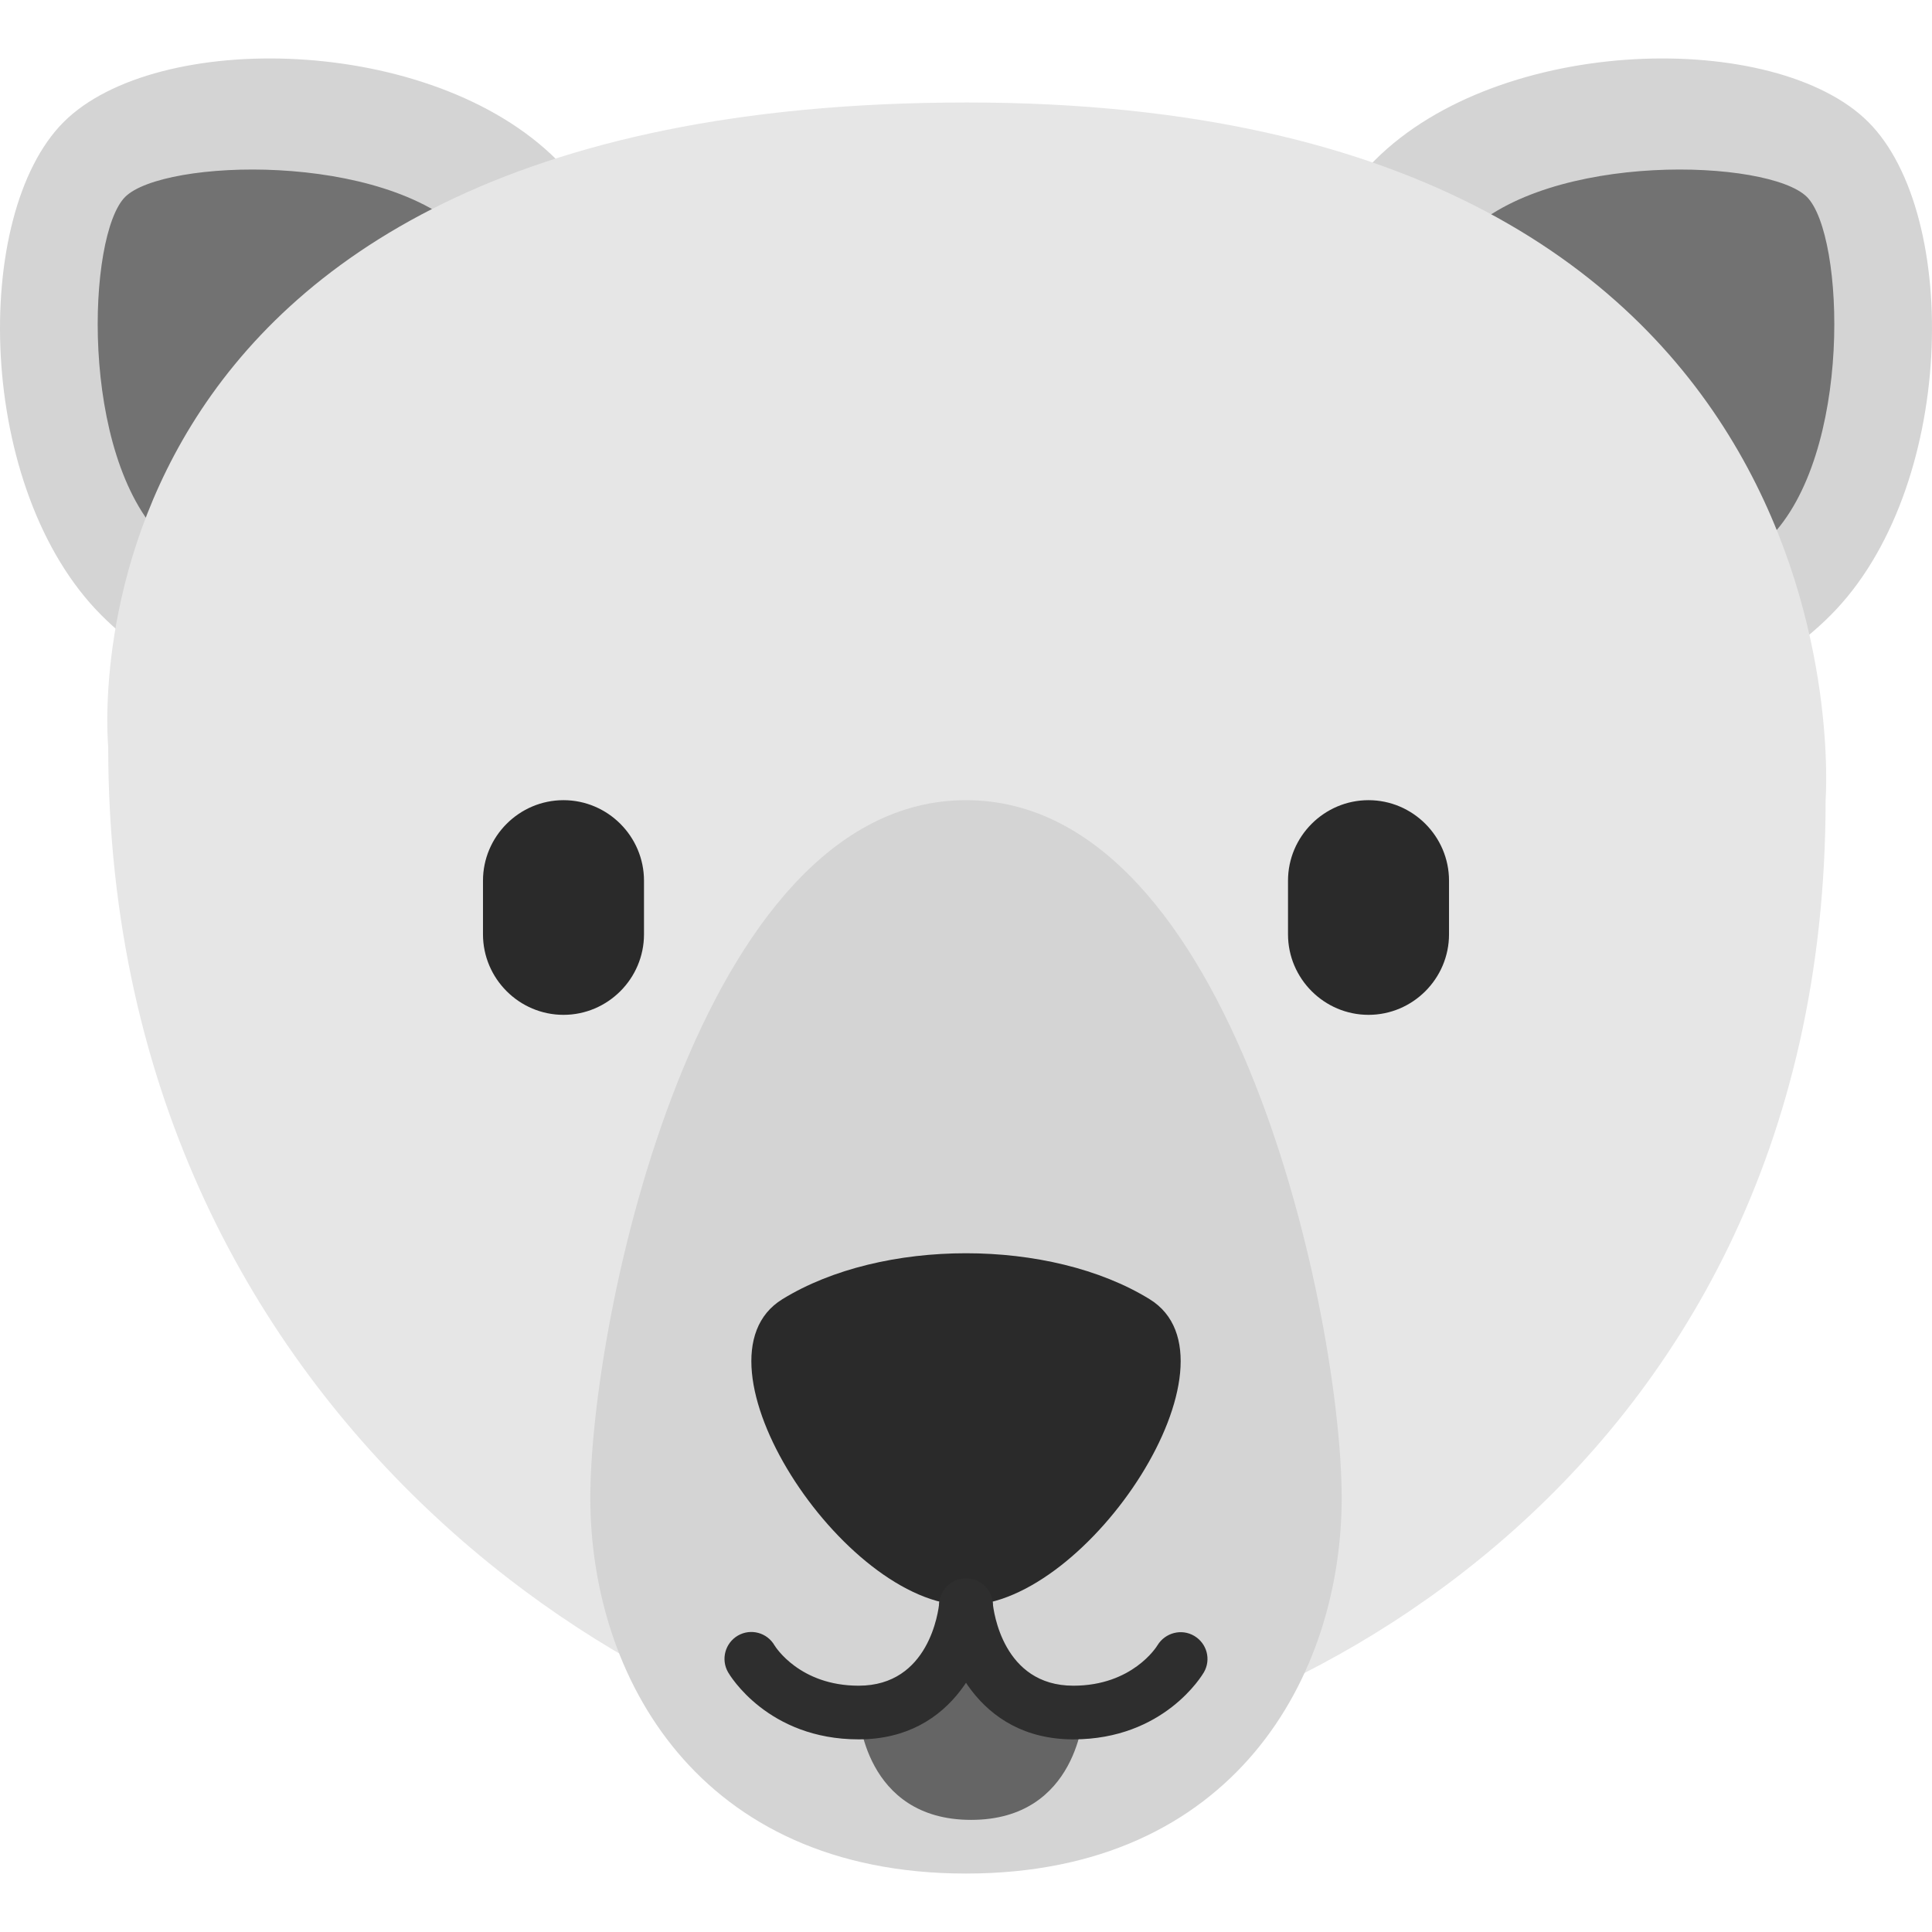 <?xml version="1.0" encoding="UTF-8"?>
<svg version="1.1" viewBox="0 0 1024 1024" xmlns="http://www.w3.org/2000/svg">
 <g stroke-width="28.445">
  <path d="m295.19 84.814c66.647 66.647 46.537 154.6-20.111 221.25-66.647 66.647-154.6 86.758-221.25 20.111-66.647-66.647-69.094-212.49-20.111-261.47 48.983-48.983 194.82-46.537 261.47 20.111z" fill="#d4d4d4"/>
  <path d="m247.32 124.5c44.432 44.432 24.321 96.373-20.111 140.8-44.432 44.432-96.373 64.542-140.8 20.111-44.432-44.432-40.222-160.92-20.082-181.03 20.139-20.111 136.59-24.321 181 20.111z" fill="#727272"/>
  <path d="m728.81 84.814c-66.647 66.647-46.537 154.6 20.111 221.25 66.647 66.647 154.6 86.758 221.25 20.111 66.647-66.647 69.094-212.49 20.111-261.47-48.983-48.983-194.82-46.537-261.47 20.111z" fill="#d4d4d4"/>
  <path d="m776.68 124.5c-44.432 44.432-24.321 96.373 20.111 140.8 44.432 44.432 96.373 64.542 140.8 20.111 44.432-44.432 40.222-160.92 20.111-181.03-20.139-20.111-136.62-24.321-181.03 20.111z" fill="#727272"/>
  <path d="m967.61 424.11s28.445-369.79-455.13-369.79c-488.63 0-455.13 341.34-455.13 341.34 0 369.79 312.9 540.46 455.13 540.46s455.13-142.23 455.13-512.02z" fill="#e6e6e6"/>
  <circle cx="512" cy="850.79" r="113.78" fill="#656565"/>
  <path d="m512 424.11c-142.23 0-199.12 275.55-199.12 369.79 0 94.239 56.891 199.12 199.12 199.12s199.12-104.88 199.12-199.12c0-94.239-56.891-369.79-199.12-369.79z" fill="#d4d4d4"/>
  <path d="m414.69 688.59c-52.709 32.428 32.428 162.2 97.312 162.2s150.05-129.77 97.312-162.2c-52.709-32.456-141.91-32.456-194.62 0z" fill="#2a2a2a"/>
  <path d="m455.11 907.68s2.702 56.891 59.593 56.891c56.891 0 59.593-56.891 59.593-56.891s-59.593 4.494-59.593-56.891c0 28.445-59.593 56.891-59.593 56.891z" fill="#656565"/>
  <path d="m455.11 921.9c-48.158 0-68.383-34.106-69.208-35.557-3.925-6.798-1.593-15.503 5.205-19.457 6.827-3.925 15.474-1.593 19.428 5.234 0.455 0.74 13.341 21.334 44.574 21.334 37.32 0 42.298-39.511 42.725-44.005 0.768-7.766 7.879-13.17 15.474-12.8 7.794 0.74 13.54 7.623 12.857 15.389-2.162 24.179-19.77 69.862-71.056 69.862z" fill="#2e2e2e"/>
  <path d="m568.89 921.9c-51.287 0-68.895-45.683-71.056-69.862-0.683-7.794 5.092-14.735 12.914-15.417 7.993-0.313 14.763 5.092 15.417 12.914 0.427 4.409 5.405 43.92 42.725 43.92 31.233 0 44.119-20.594 44.631-21.476 4.068-6.628 12.744-8.903 19.457-4.921s9.017 12.516 5.12 19.286c-0.853 1.451-21.078 35.557-69.208 35.557z" fill="#2e2e2e"/>
  <path d="m725.34 537.89c-23.467 0-42.668-19.201-42.668-42.668v-28.445c0-23.467 19.201-42.668 42.668-42.668s42.668 19.201 42.668 42.668v28.445c0 23.467-19.201 42.668-42.668 42.668zm-426.68 0c-23.467 0-42.668-19.201-42.668-42.668v-28.445c0-23.467 19.201-42.668 42.668-42.668s42.668 19.201 42.668 42.668v28.445c0 23.467-19.201 42.668-42.668 42.668z" fill="#2a2a2a"/>
 </g>
</svg>
